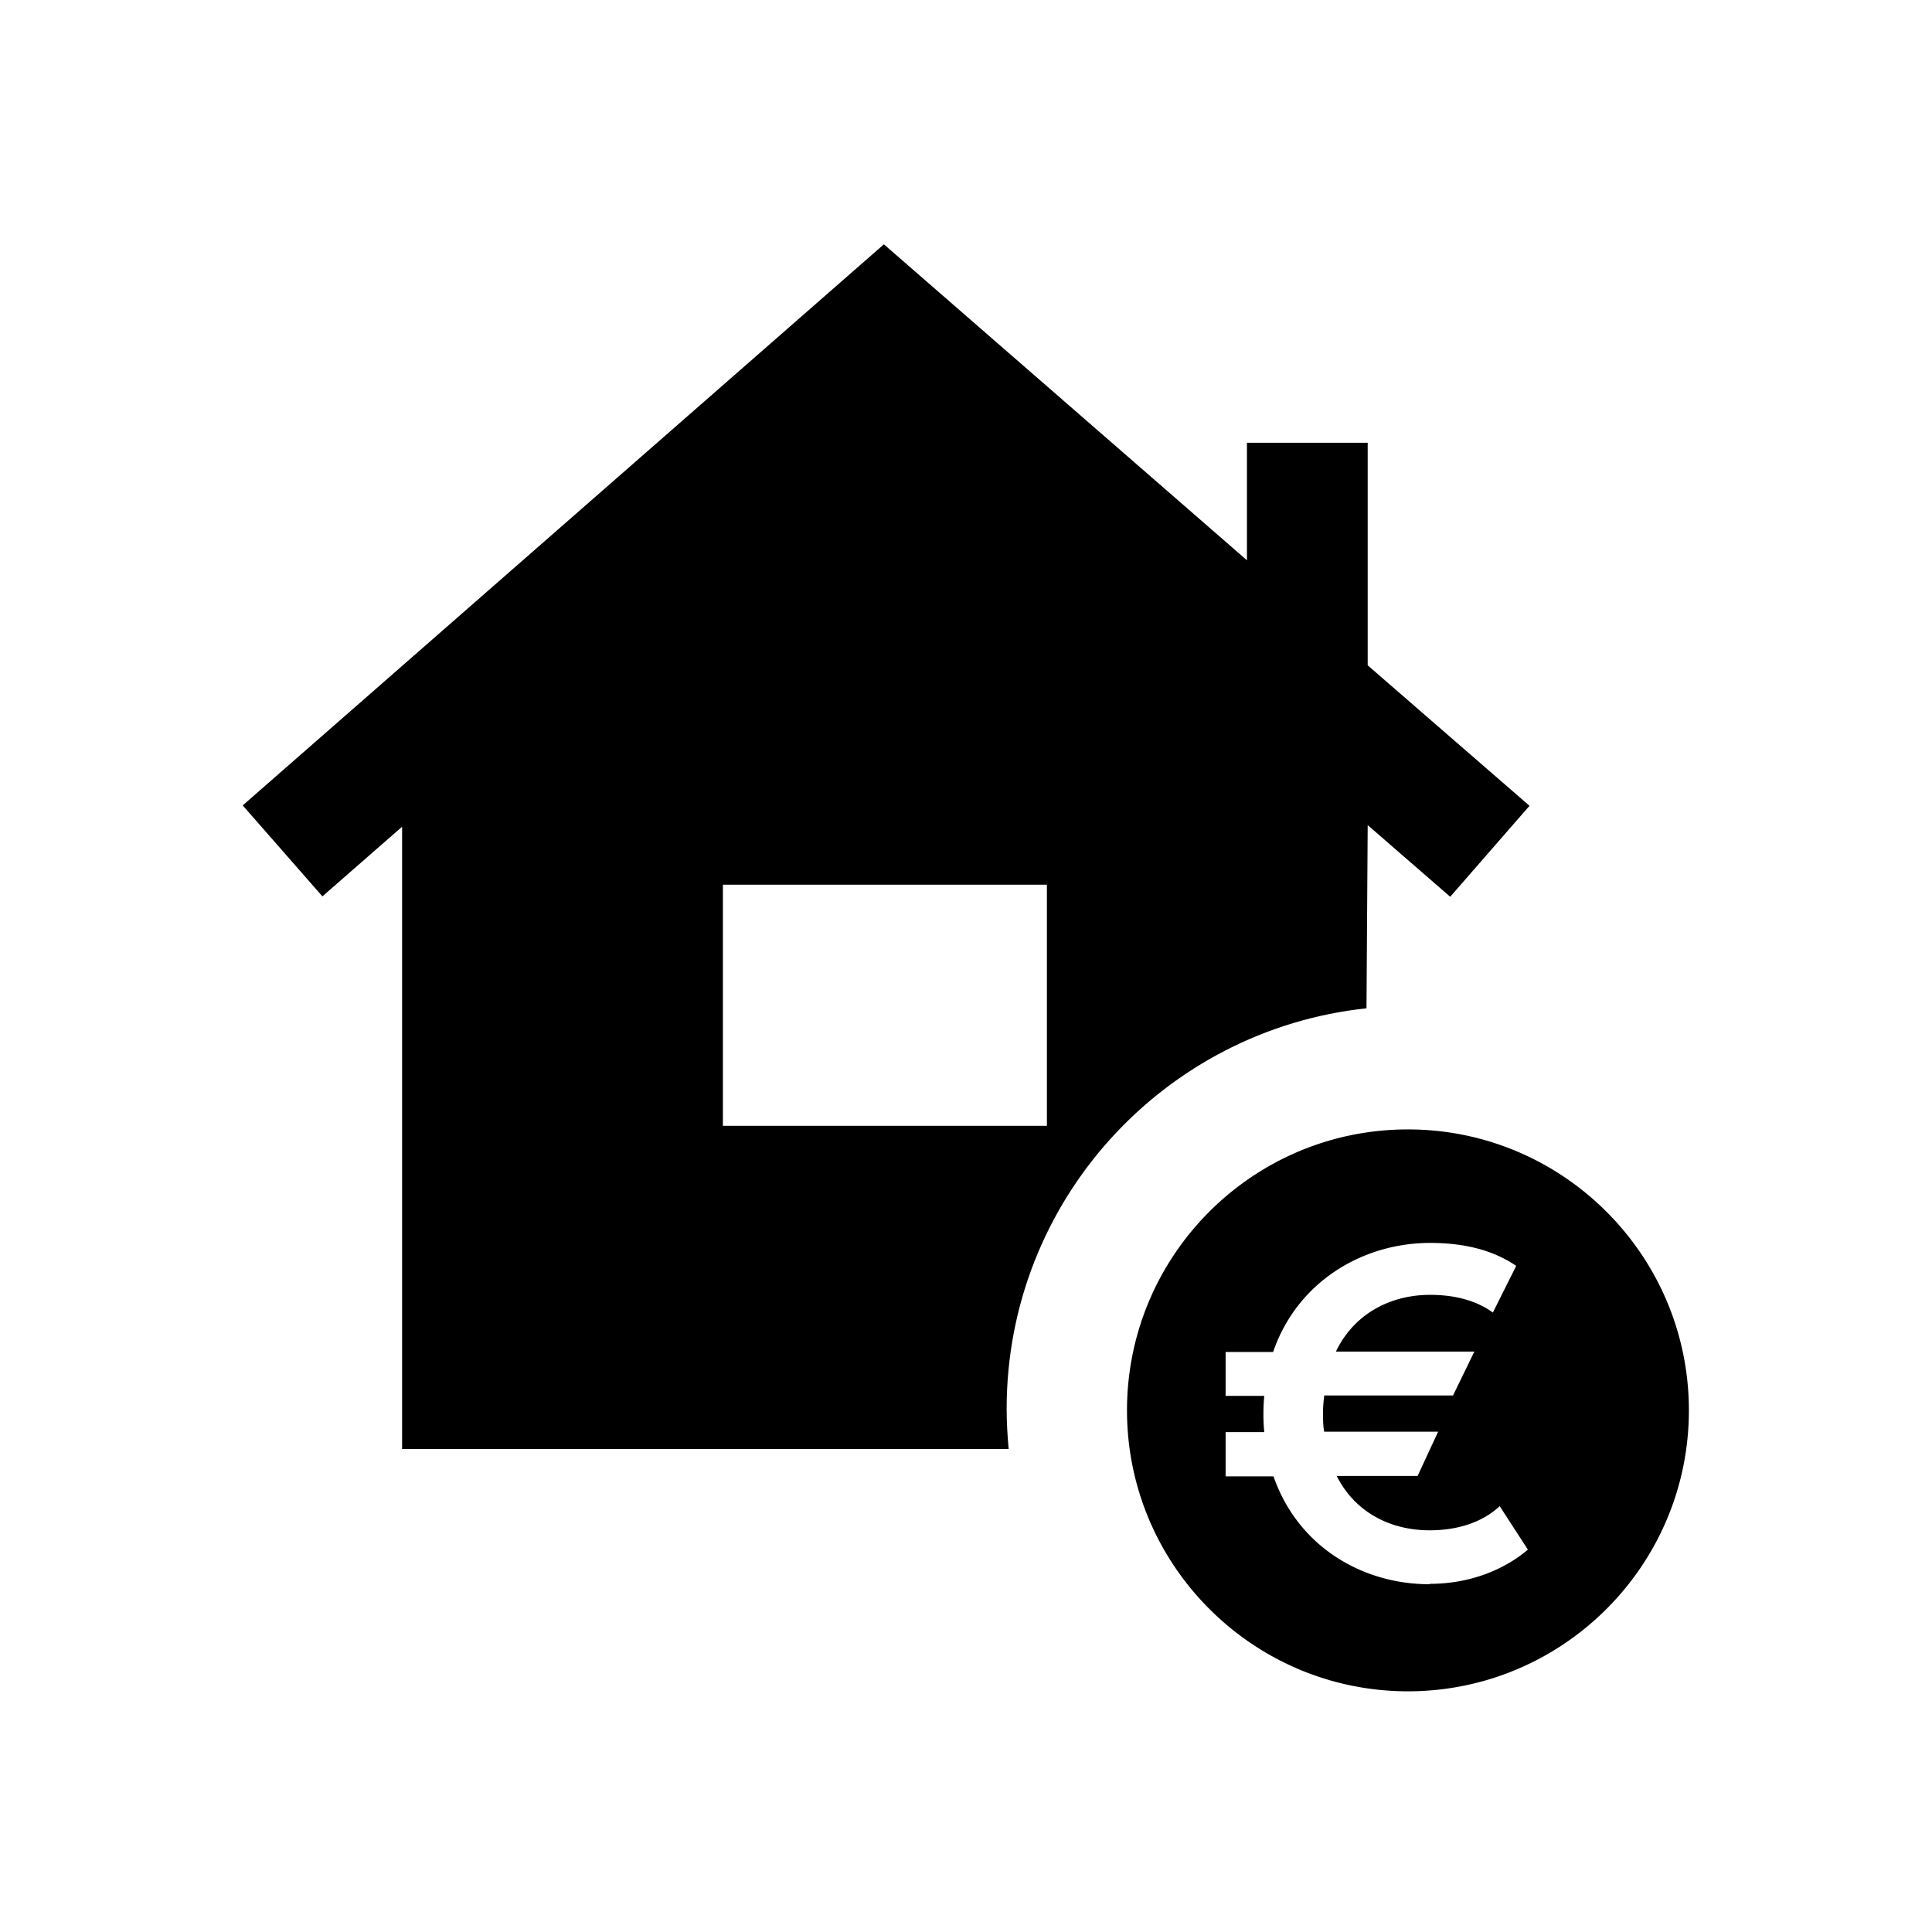<svg xmlns="http://www.w3.org/2000/svg" viewBox="0 0 48 48"><title>WOZ-waarde</title><path d="M34.98 28.06c-3.86 0-6.98 3.13-6.98 6.98s3.13 6.98 6.98 6.98 6.98-3.13 6.98-6.98-3.13-6.98-6.98-6.98Zm.54 11.3c-1.69 0-3.28-.95-3.88-2.68h-1.19v-1.1h.96a4.91 4.91 0 0 1 0-.9h-.96v-1.09h1.18c.6-1.75 2.23-2.71 3.9-2.71.88 0 1.58.19 2.14.57l-.58 1.16c-.41-.3-.95-.44-1.56-.44-.96 0-1.88.45-2.34 1.41h3.44l-.53 1.09h-3.2c-.01.1-.03.24-.03.44 0 .22.01.38.03.46h2.83l-.51 1.1h-2.01c.46.91 1.34 1.35 2.31 1.35.7 0 1.31-.2 1.74-.6l.7 1.08c-.59.5-1.44.85-2.44.85Z"/><path d="m33.95 25.05.03-4.55 2.05 1.78L38 20.02l-4.02-3.49V11h-3v2.92l-9.02-7.85L6.03 20.01l1.98 2.26 1.98-1.73V36h15.07c-.03-.33-.05-.66-.05-1 0-5.17 3.92-9.42 8.95-9.95Zm-15.99 2.92v-5.99h8.05v5.99h-8.05Z"/></svg>
